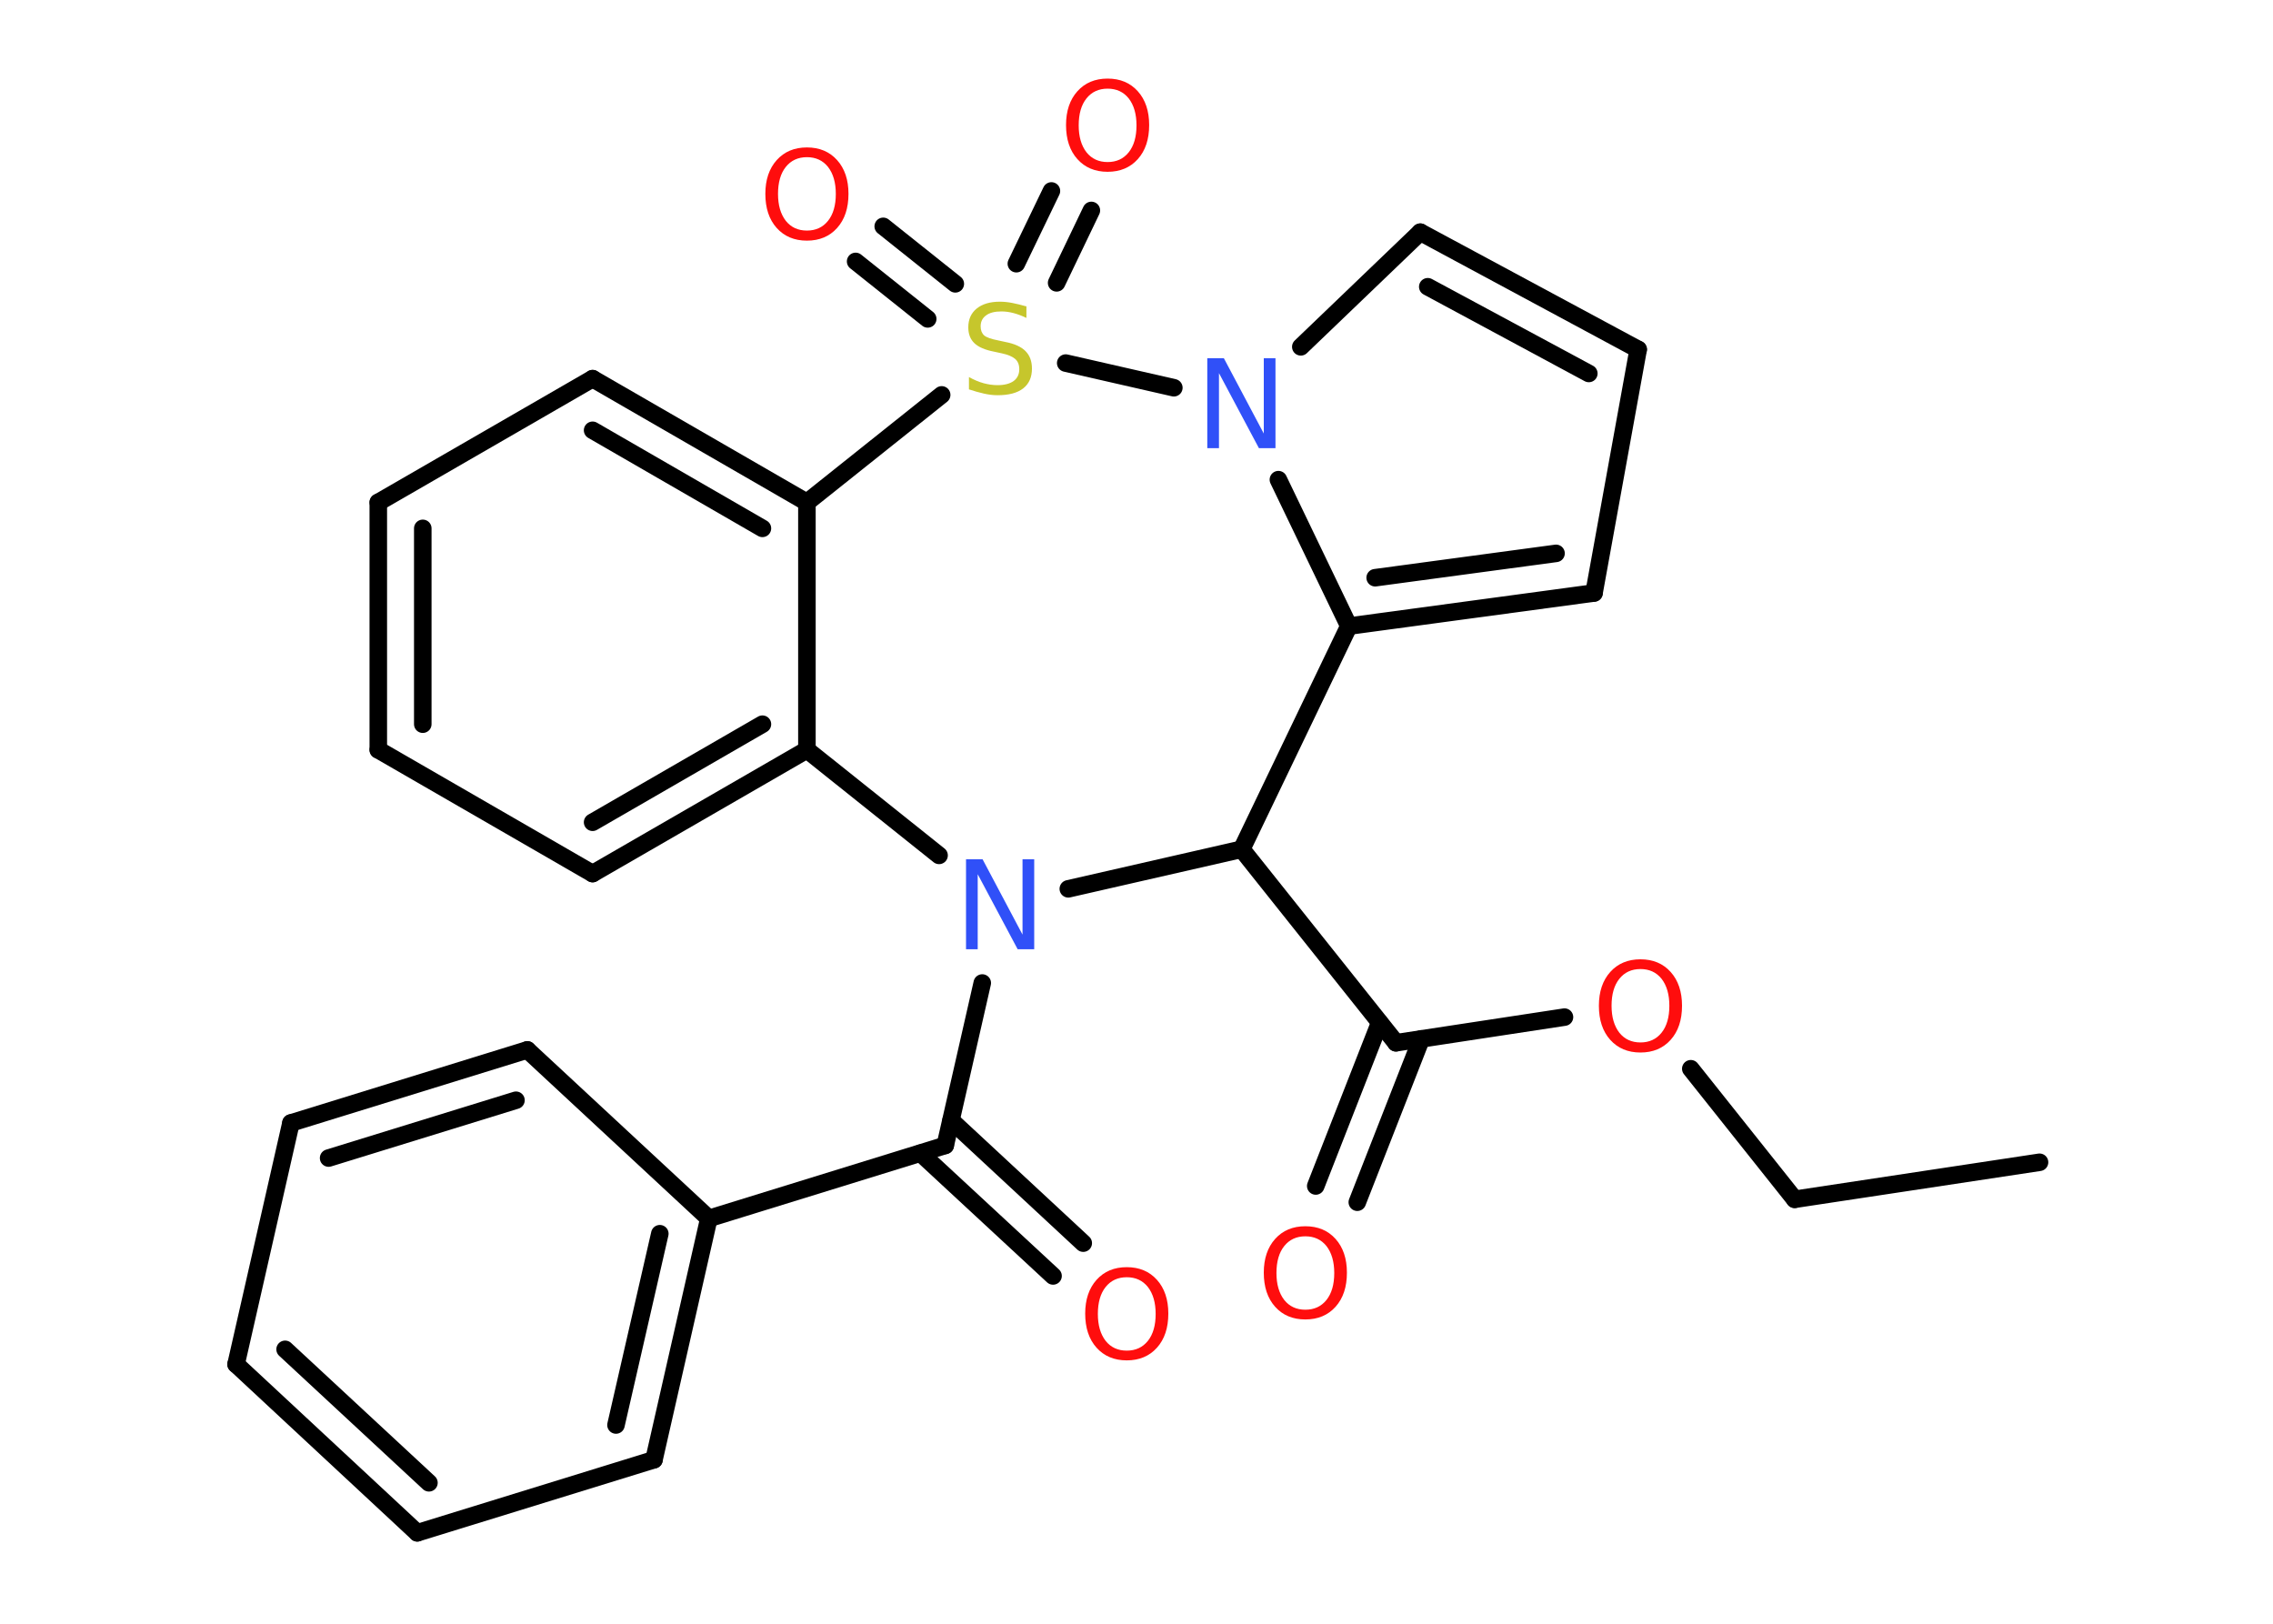 <?xml version='1.0' encoding='UTF-8'?>
<!DOCTYPE svg PUBLIC "-//W3C//DTD SVG 1.1//EN" "http://www.w3.org/Graphics/SVG/1.1/DTD/svg11.dtd">
<svg version='1.2' xmlns='http://www.w3.org/2000/svg' xmlns:xlink='http://www.w3.org/1999/xlink' width='70.0mm' height='50.0mm' viewBox='0 0 70.0 50.0'>
  <desc>Generated by the Chemistry Development Kit (http://github.com/cdk)</desc>
  <g stroke-linecap='round' stroke-linejoin='round' stroke='#000000' stroke-width='.54' fill='#FF0D0D'>
    <rect x='.0' y='.0' width='70.0' height='50.0' fill='#FFFFFF' stroke='none'/>
    <g id='mol1' class='mol'>
      <line id='mol1bnd1' class='bond' x1='62.81' y1='35.79' x2='55.27' y2='36.93'/>
      <line id='mol1bnd2' class='bond' x1='55.27' y1='36.93' x2='52.07' y2='32.91'/>
      <line id='mol1bnd3' class='bond' x1='48.18' y1='31.32' x2='42.99' y2='32.11'/>
      <g id='mol1bnd4' class='bond'>
        <line x1='43.77' y1='31.99' x2='41.8' y2='37.02'/>
        <line x1='42.49' y1='31.49' x2='40.52' y2='36.52'/>
      </g>
      <line id='mol1bnd5' class='bond' x1='42.99' y1='32.11' x2='38.24' y2='26.15'/>
      <line id='mol1bnd6' class='bond' x1='38.24' y1='26.15' x2='41.54' y2='19.28'/>
      <g id='mol1bnd7' class='bond'>
        <line x1='41.54' y1='19.28' x2='49.09' y2='18.26'/>
        <line x1='42.35' y1='17.79' x2='47.92' y2='17.04'/>
      </g>
      <line id='mol1bnd8' class='bond' x1='49.09' y1='18.26' x2='50.45' y2='10.76'/>
      <g id='mol1bnd9' class='bond'>
        <line x1='50.45' y1='10.76' x2='43.74' y2='7.15'/>
        <line x1='48.93' y1='11.5' x2='43.97' y2='8.83'/>
      </g>
      <line id='mol1bnd10' class='bond' x1='43.74' y1='7.15' x2='40.06' y2='10.68'/>
      <line id='mol1bnd11' class='bond' x1='41.54' y1='19.28' x2='39.37' y2='14.77'/>
      <line id='mol1bnd12' class='bond' x1='36.15' y1='11.94' x2='32.82' y2='11.18'/>
      <g id='mol1bnd13' class='bond'>
        <line x1='31.3' y1='8.12' x2='32.38' y2='5.88'/>
        <line x1='32.54' y1='8.71' x2='33.61' y2='6.48'/>
      </g>
      <g id='mol1bnd14' class='bond'>
        <line x1='28.57' y1='9.82' x2='26.35' y2='8.05'/>
        <line x1='29.42' y1='8.74' x2='27.2' y2='6.97'/>
      </g>
      <line id='mol1bnd15' class='bond' x1='29.0' y1='12.16' x2='24.85' y2='15.47'/>
      <g id='mol1bnd16' class='bond'>
        <line x1='24.85' y1='15.47' x2='18.25' y2='11.66'/>
        <line x1='23.48' y1='16.27' x2='18.25' y2='13.25'/>
      </g>
      <line id='mol1bnd17' class='bond' x1='18.25' y1='11.66' x2='11.65' y2='15.47'/>
      <g id='mol1bnd18' class='bond'>
        <line x1='11.65' y1='15.47' x2='11.65' y2='23.09'/>
        <line x1='13.02' y1='16.27' x2='13.02' y2='22.3'/>
      </g>
      <line id='mol1bnd19' class='bond' x1='11.65' y1='23.09' x2='18.25' y2='26.9'/>
      <g id='mol1bnd20' class='bond'>
        <line x1='18.25' y1='26.9' x2='24.85' y2='23.09'/>
        <line x1='18.25' y1='25.32' x2='23.48' y2='22.3'/>
      </g>
      <line id='mol1bnd21' class='bond' x1='24.85' y1='15.47' x2='24.85' y2='23.09'/>
      <line id='mol1bnd22' class='bond' x1='24.85' y1='23.09' x2='28.92' y2='26.34'/>
      <line id='mol1bnd23' class='bond' x1='38.24' y1='26.15' x2='32.9' y2='27.37'/>
      <line id='mol1bnd24' class='bond' x1='30.25' y1='30.27' x2='29.11' y2='35.27'/>
      <g id='mol1bnd25' class='bond'>
        <line x1='29.29' y1='34.5' x2='33.36' y2='38.28'/>
        <line x1='28.35' y1='35.51' x2='32.43' y2='39.29'/>
      </g>
      <line id='mol1bnd26' class='bond' x1='29.11' y1='35.27' x2='21.83' y2='37.52'/>
      <g id='mol1bnd27' class='bond'>
        <line x1='20.14' y1='44.95' x2='21.83' y2='37.52'/>
        <line x1='18.97' y1='43.88' x2='20.32' y2='37.99'/>
      </g>
      <line id='mol1bnd28' class='bond' x1='20.14' y1='44.95' x2='12.85' y2='47.2'/>
      <g id='mol1bnd29' class='bond'>
        <line x1='7.27' y1='42.01' x2='12.85' y2='47.2'/>
        <line x1='8.78' y1='41.55' x2='13.21' y2='45.66'/>
      </g>
      <line id='mol1bnd30' class='bond' x1='7.27' y1='42.01' x2='8.96' y2='34.58'/>
      <g id='mol1bnd31' class='bond'>
        <line x1='16.24' y1='32.33' x2='8.96' y2='34.58'/>
        <line x1='15.89' y1='33.88' x2='10.12' y2='35.66'/>
      </g>
      <line id='mol1bnd32' class='bond' x1='21.83' y1='37.52' x2='16.24' y2='32.33'/>
      <path id='mol1atm3' class='atom' d='M50.52 29.84q-.41 .0 -.65 .3q-.24 .3 -.24 .83q.0 .52 .24 .83q.24 .3 .65 .3q.41 .0 .65 -.3q.24 -.3 .24 -.83q.0 -.52 -.24 -.83q-.24 -.3 -.65 -.3zM50.52 29.54q.58 .0 .93 .39q.35 .39 .35 1.04q.0 .66 -.35 1.05q-.35 .39 -.93 .39q-.58 .0 -.93 -.39q-.35 -.39 -.35 -1.05q.0 -.65 .35 -1.04q.35 -.39 .93 -.39z' stroke='none'/>
      <path id='mol1atm5' class='atom' d='M40.2 38.07q-.41 .0 -.65 .3q-.24 .3 -.24 .83q.0 .52 .24 .83q.24 .3 .65 .3q.41 .0 .65 -.3q.24 -.3 .24 -.83q.0 -.52 -.24 -.83q-.24 -.3 -.65 -.3zM40.2 37.76q.58 .0 .93 .39q.35 .39 .35 1.04q.0 .66 -.35 1.05q-.35 .39 -.93 .39q-.58 .0 -.93 -.39q-.35 -.39 -.35 -1.05q.0 -.65 .35 -1.04q.35 -.39 .93 -.39z' stroke='none'/>
      <path id='mol1atm11' class='atom' d='M37.19 11.03h.5l1.23 2.32v-2.32h.36v2.77h-.51l-1.23 -2.31v2.31h-.36v-2.77z' stroke='none' fill='#3050F8'/>
      <path id='mol1atm12' class='atom' d='M31.61 9.43v.36q-.21 -.1 -.4 -.15q-.19 -.05 -.37 -.05q-.31 .0 -.47 .12q-.17 .12 -.17 .34q.0 .18 .11 .28q.11 .09 .42 .15l.23 .05q.42 .08 .62 .28q.2 .2 .2 .54q.0 .4 -.27 .61q-.27 .21 -.79 .21q-.2 .0 -.42 -.05q-.22 -.05 -.46 -.13v-.38q.23 .13 .45 .19q.22 .06 .43 .06q.32 .0 .5 -.13q.17 -.13 .17 -.36q.0 -.21 -.13 -.32q-.13 -.11 -.41 -.17l-.23 -.05q-.42 -.08 -.61 -.26q-.19 -.18 -.19 -.49q.0 -.37 .26 -.58q.26 -.21 .71 -.21q.19 .0 .39 .04q.2 .04 .41 .1z' stroke='none' fill='#C6C62C'/>
      <path id='mol1atm13' class='atom' d='M34.11 2.73q-.41 .0 -.65 .3q-.24 .3 -.24 .83q.0 .52 .24 .83q.24 .3 .65 .3q.41 .0 .65 -.3q.24 -.3 .24 -.83q.0 -.52 -.24 -.83q-.24 -.3 -.65 -.3zM34.11 2.42q.58 .0 .93 .39q.35 .39 .35 1.04q.0 .66 -.35 1.05q-.35 .39 -.93 .39q-.58 .0 -.93 -.39q-.35 -.39 -.35 -1.05q.0 -.65 .35 -1.04q.35 -.39 .93 -.39z' stroke='none'/>
      <path id='mol1atm14' class='atom' d='M24.85 4.84q-.41 .0 -.65 .3q-.24 .3 -.24 .83q.0 .52 .24 .83q.24 .3 .65 .3q.41 .0 .65 -.3q.24 -.3 .24 -.83q.0 -.52 -.24 -.83q-.24 -.3 -.65 -.3zM24.85 4.54q.58 .0 .93 .39q.35 .39 .35 1.04q.0 .66 -.35 1.05q-.35 .39 -.93 .39q-.58 .0 -.93 -.39q-.35 -.39 -.35 -1.05q.0 -.65 .35 -1.04q.35 -.39 .93 -.39z' stroke='none'/>
      <path id='mol1atm21' class='atom' d='M29.76 26.46h.5l1.23 2.32v-2.32h.36v2.77h-.51l-1.23 -2.31v2.31h-.36v-2.77z' stroke='none' fill='#3050F8'/>
      <path id='mol1atm23' class='atom' d='M34.7 39.33q-.41 .0 -.65 .3q-.24 .3 -.24 .83q.0 .52 .24 .83q.24 .3 .65 .3q.41 .0 .65 -.3q.24 -.3 .24 -.83q.0 -.52 -.24 -.83q-.24 -.3 -.65 -.3zM34.7 39.02q.58 .0 .93 .39q.35 .39 .35 1.04q.0 .66 -.35 1.05q-.35 .39 -.93 .39q-.58 .0 -.93 -.39q-.35 -.39 -.35 -1.05q.0 -.65 .35 -1.04q.35 -.39 .93 -.39z' stroke='none'/>
    </g>
  </g>
</svg>
